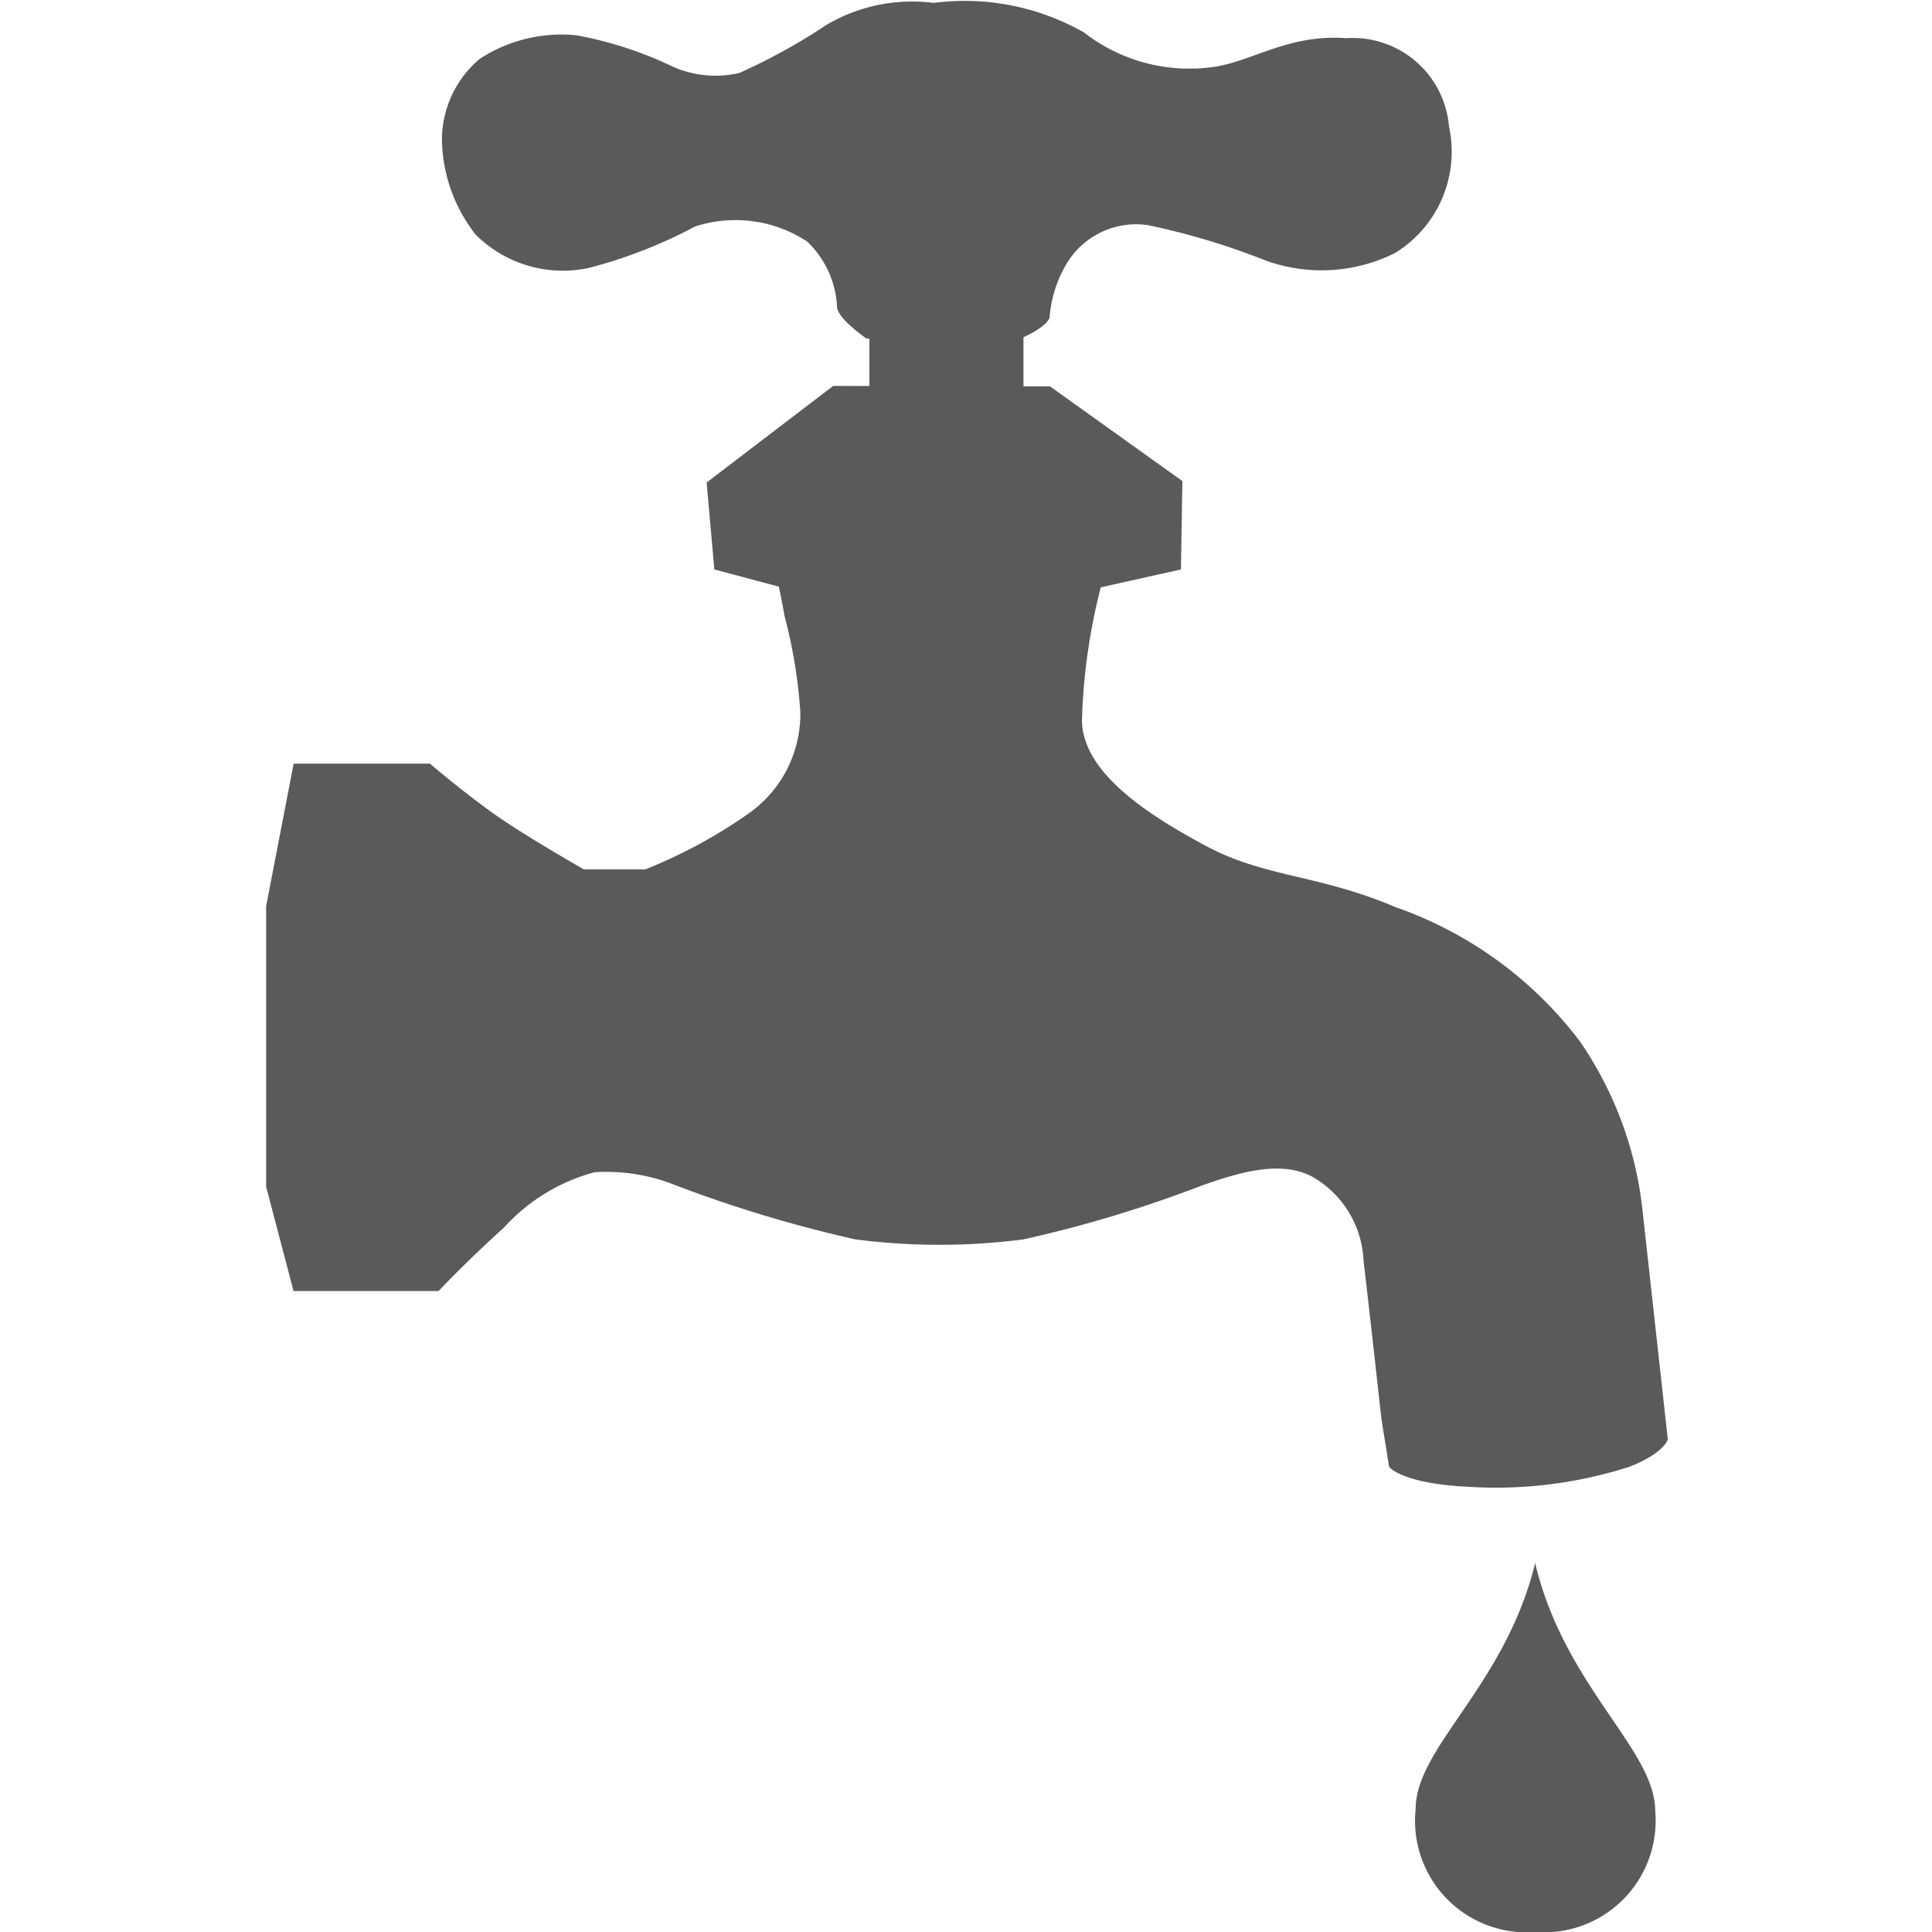 <svg id="_01" data-name="01" xmlns="http://www.w3.org/2000/svg" viewBox="0 0 40 40"><defs><style>.cls-1{fill:#5a5a5a;}.cls-2{fill:none;}</style></defs><title>Artboard 64</title><path class="cls-1" d="M6.08,26.73h3s.57-.61,1.35-1.31a3.89,3.89,0,0,1,1.88-1.15,3.83,3.83,0,0,1,1.6.24,27.14,27.14,0,0,0,3.8,1.15,13.51,13.51,0,0,0,3.48,0,25.94,25.94,0,0,0,3.68-1.11c.82-.29,1.77-.58,2.44-.1a2.1,2.1,0,0,1,.92,1.65c.08.65.37,3.27.37,3.27l.16,1s.25.34,1.6.41a9.07,9.07,0,0,0,3.37-.41c.74-.29.8-.57.8-.57L34,25a7.61,7.61,0,0,0-1.29-3.44,8.16,8.16,0,0,0-3.82-2.78c-1.6-.68-2.7-.61-3.93-1.27S22.44,16,22.4,14.94a12.49,12.49,0,0,1,.39-2.78l0-.2-6.71,0s.07.26.16.78a10.6,10.6,0,0,1,.33,2,2.52,2.52,0,0,1-1.11,2.13A10.45,10.45,0,0,1,13.36,18l-1.27,0s-1.27-.72-1.92-1.19-1.27-1-1.27-1H6.08l-.57,2.95v5.81l.57,2.17Z"/><polygon class="cls-1" points="14.79 11.79 14.63 9.99 17.25 7.99 21.74 8 24.48 9.96 24.45 11.79 22.79 12.16 22.79 12.16 16.14 12.15 14.79 11.79"/><path class="cls-1" d="M18,8.26V6.54s.82-.1,1.43-.14a8.48,8.48,0,0,1,1.76.19V8.28L18,8.26Z"/><path class="cls-1" d="M21.15,7s.5-.21.58-.42a2.54,2.54,0,0,1,.39-1.18,1.68,1.68,0,0,1,1.64-.74,14.8,14.8,0,0,1,2.46.74,3.41,3.41,0,0,0,2.66-.16A2.46,2.46,0,0,0,30,2.62,2,2,0,0,0,27.88.79c-1.27-.09-2,.53-2.87.61A3.55,3.55,0,0,1,22.44.67,5,5,0,0,0,19.33.06a3.49,3.49,0,0,0-2.21.45,12.6,12.6,0,0,1-1.81,1,2.18,2.18,0,0,1-1.38-.13,7.9,7.9,0,0,0-2-.65,3.1,3.1,0,0,0-2,.49,2.2,2.2,0,0,0-.78,1.64,3.26,3.26,0,0,0,.7,2,2.56,2.56,0,0,0,2.33.69,10,10,0,0,0,2.21-.86A2.7,2.7,0,0,1,16.71,5a2,2,0,0,1,.62,1.35c0,.24.61.66.61.66Z"/><path class="cls-1" d="M31.79,32.39c.62,2.55,2.48,3.83,2.48,5.11A2.31,2.31,0,0,1,31.79,40a2.31,2.31,0,0,1-2.48-2.55c0-1.28,1.86-2.55,2.48-5.11Z"/><rect class="cls-2" x="0.01" y="0.05" width="40" height="40"/></svg>
